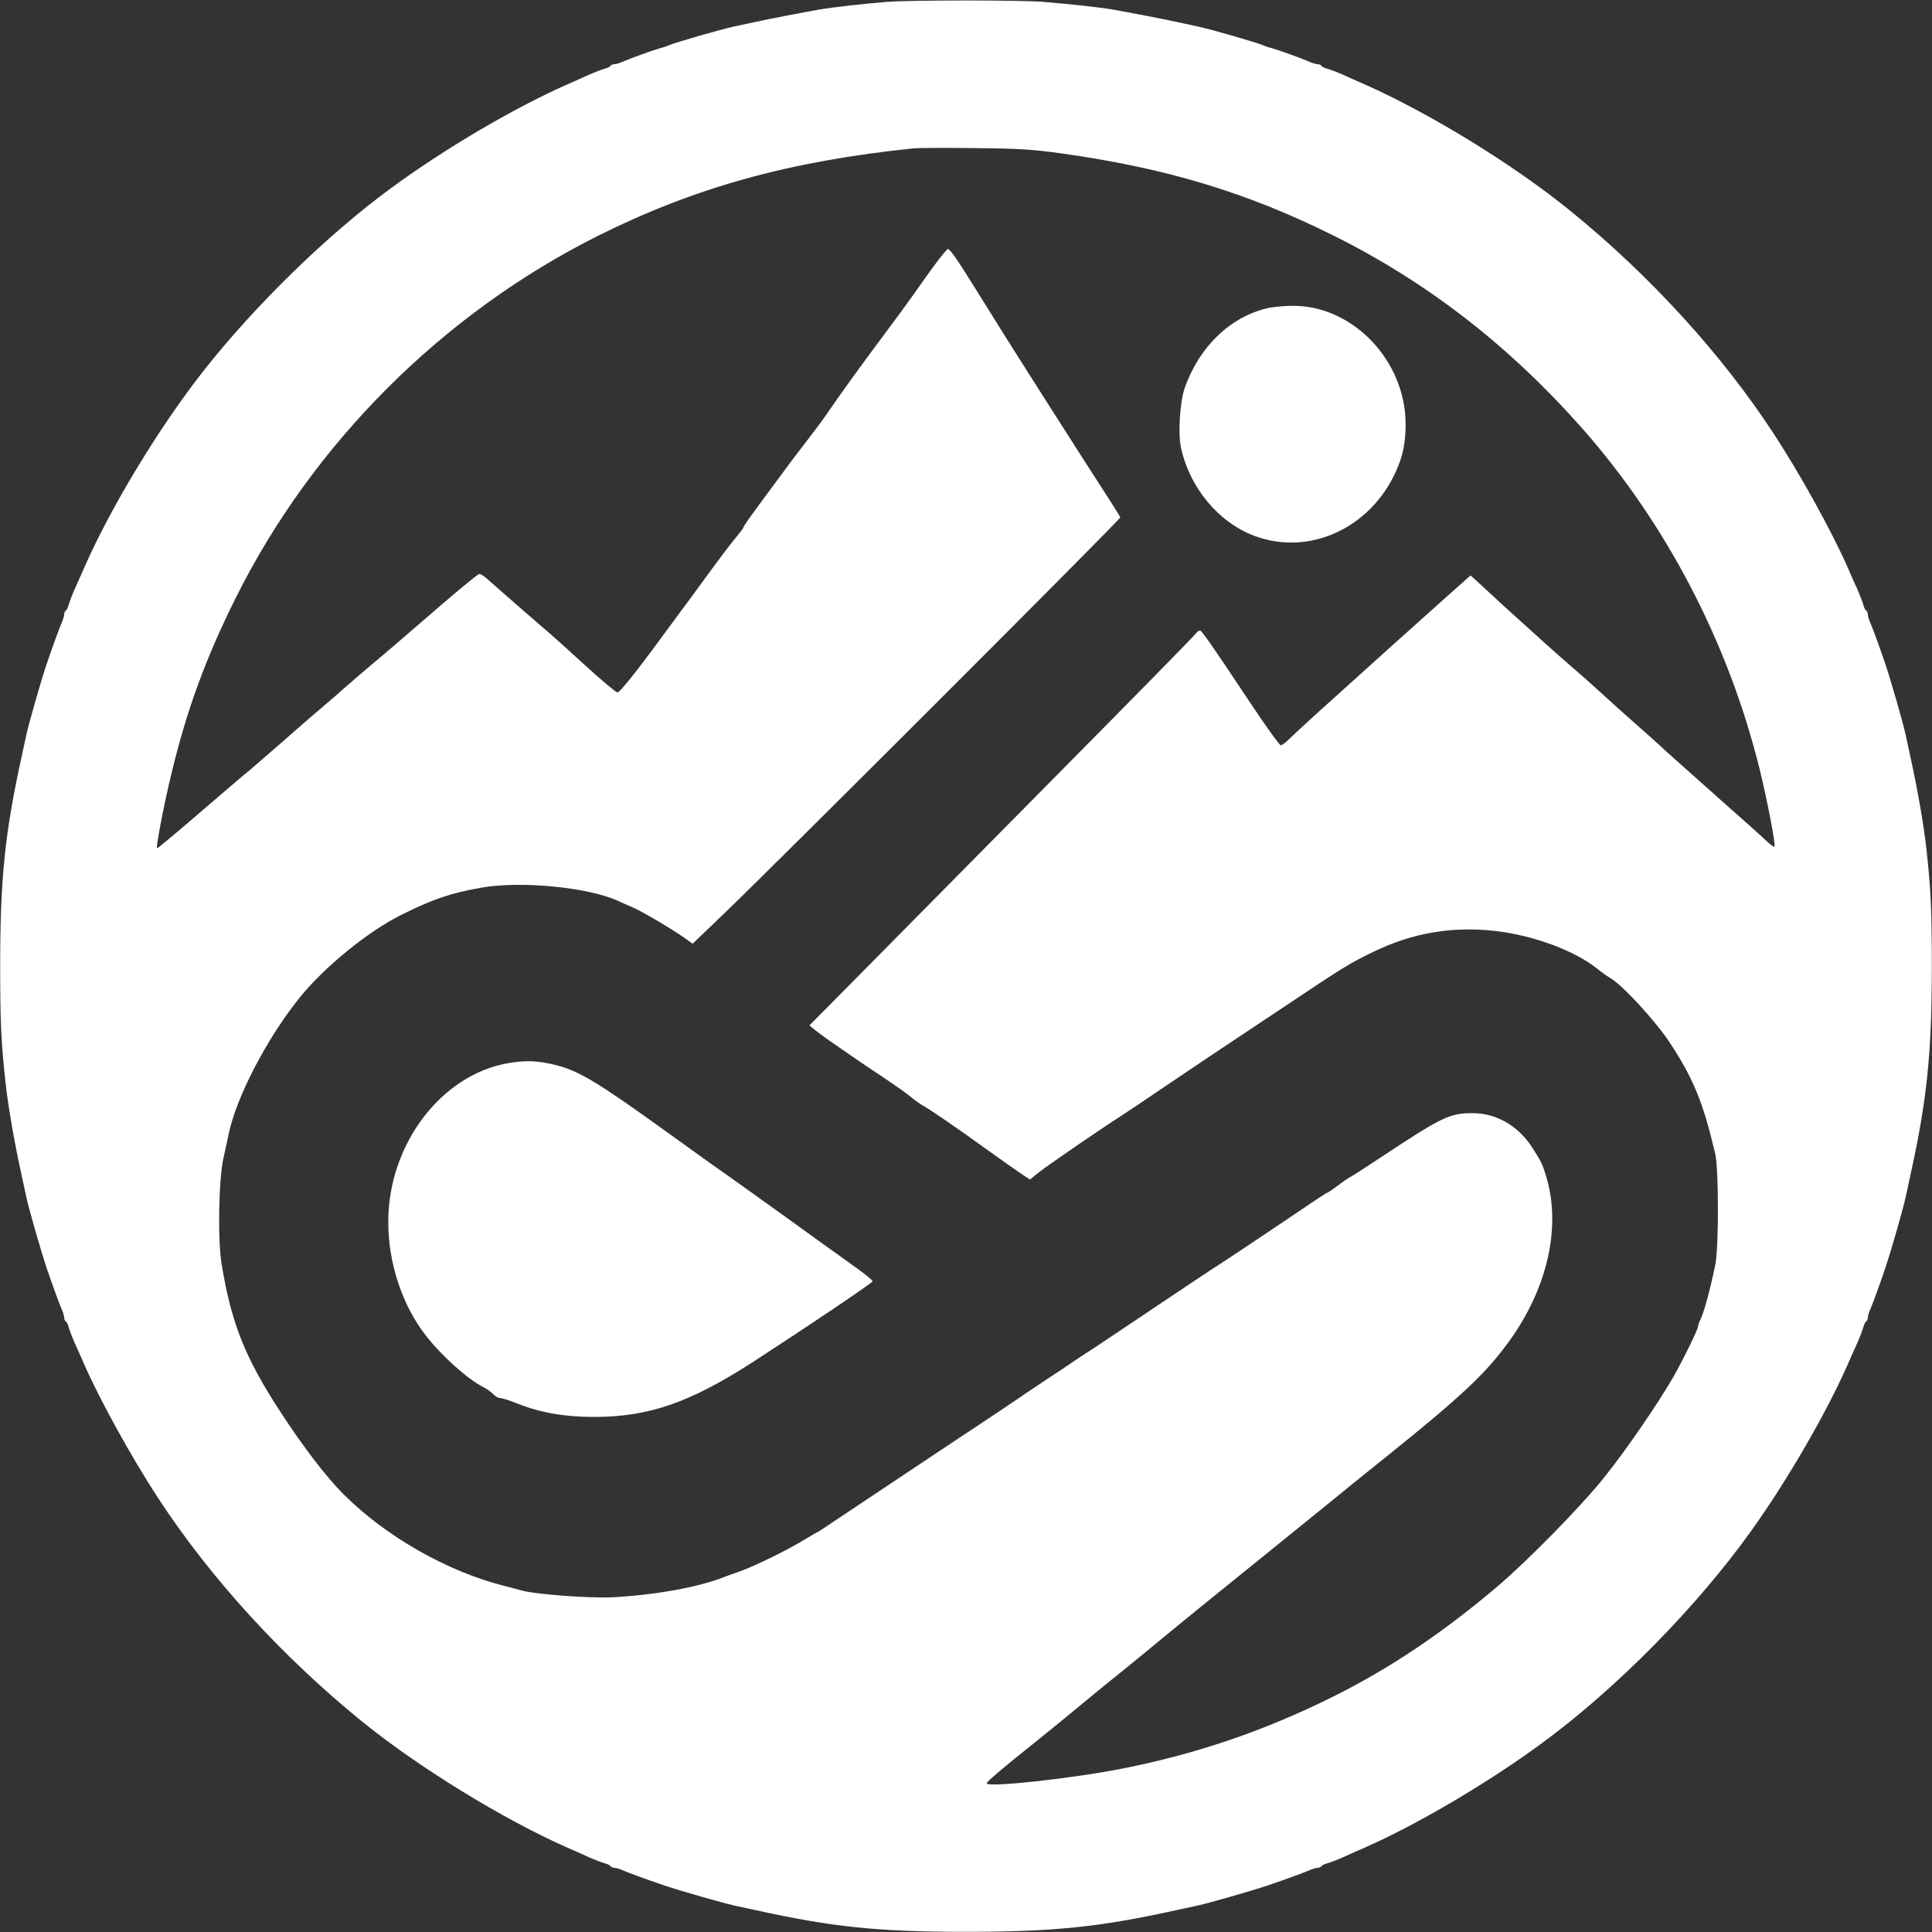 <?xml version="1.0" standalone="no"?>
<!DOCTYPE svg PUBLIC "-//W3C//DTD SVG 20010904//EN"
 "http://www.w3.org/TR/2001/REC-SVG-20010904/DTD/svg10.dtd">
<svg version="1.0" xmlns="http://www.w3.org/2000/svg"
 width="1024pt" height="1024pt" viewBox="0 0 1024 1024"
 preserveAspectRatio="xMidYMid meet">

<rect x="0" y="0" width="1024" height="1024" fill="#333333" stroke="none"/>

<g transform="translate(0,1024) scale(0.1,-0.1)"
fill="#fffff" stroke="none">
<path d="M4700 10230 c-117 -9 -283 -28 -355 -40 -90 -16 -272 -51 -345 -67
-36 -8 -84 -18 -107 -23 -71 -15 -313 -85 -348 -100 -11 -5 -31 -12 -45 -15
-33 -9 -156 -53 -197 -71 -17 -8 -38 -14 -46 -14 -9 0 -18 -4 -21 -9 -3 -5
-17 -12 -31 -15 -14 -4 -51 -18 -83 -32 -31 -14 -84 -38 -117 -52 -286 -127
-651 -342 -935 -551 -335 -246 -716 -617 -991 -966 -234 -298 -488 -716 -631
-1040 -14 -33 -38 -86 -52 -117 -14 -32 -28 -69 -32 -83 -3 -14 -10 -28 -15
-31 -5 -3 -9 -12 -9 -21 0 -8 -6 -29 -14 -46 -13 -30 -45 -118 -79 -217 -30
-90 -92 -306 -107 -373 -5 -23 -15 -71 -23 -107 -91 -411 -116 -655 -116
-1120 0 -295 5 -403 28 -615 14 -129 48 -325 88 -505 8 -36 18 -84 23 -107 15
-67 77 -283 107 -373 34 -99 66 -187 79 -217 8 -17 14 -38 14 -46 0 -9 4 -18
9 -21 5 -3 12 -17 15 -31 4 -14 18 -51 32 -83 14 -31 38 -84 52 -117 85 -192
249 -489 390 -705 276 -422 655 -838 1077 -1181 300 -244 747 -519 1090 -671
33 -14 86 -38 117 -52 32 -14 69 -28 83 -32 14 -3 28 -10 31 -15 3 -5 12 -9
21 -9 8 0 29 -6 46 -14 30 -13 118 -45 217 -79 90 -30 306 -92 373 -107 23 -5
71 -15 107 -23 411 -91 655 -116 1120 -116 465 0 709 25 1120 116 36 8 84 18
107 23 67 15 283 77 373 107 99 34 187 66 217 79 17 8 38 14 46 14 9 0 18 4
21 9 3 5 17 12 31 15 14 4 51 18 83 32 31 14 84 38 117 52 279 123 652 343
935 551 396 290 821 721 1111 1126 188 262 397 622 511 880 14 33 38 86 52
117 14 32 28 69 32 83 3 14 10 28 15 31 5 3 9 12 9 21 0 8 6 29 14 46 13 30
45 118 79 217 30 90 92 306 107 373 5 23 15 71 23 107 91 411 116 655 116
1120 0 295 -5 403 -28 615 -14 129 -48 325 -88 505 -8 36 -18 84 -23 107 -15
67 -77 283 -107 373 -34 99 -66 187 -79 217 -8 17 -14 38 -14 46 0 9 -4 18 -9
21 -5 3 -12 17 -15 31 -4 14 -18 51 -32 83 -14 31 -38 84 -52 117 -85 192
-249 489 -390 705 -275 421 -655 838 -1077 1181 -301 245 -740 515 -1090 671
-33 14 -86 38 -117 52 -32 14 -69 28 -83 32 -14 3 -28 10 -31 15 -3 5 -12 9
-21 9 -8 0 -29 6 -46 14 -41 18 -164 62 -197 71 -14 3 -34 10 -45 15 -35 15
-277 85 -348 100 -23 5 -71 15 -107 23 -73 16 -255 51 -345 67 -72 12 -221 28
-365 40 -121 10 -703 10 -830 0z m933 -804 c552 -78 978 -207 1436 -435 501
-250 934 -587 1321 -1026 443 -503 771 -1133 936 -1800 40 -162 87 -406 79
-413 -3 -3 -24 13 -47 35 -24 23 -131 119 -238 213 -107 95 -235 209 -285 254
-49 46 -126 114 -170 153 -44 38 -118 105 -165 148 -47 43 -116 105 -155 138
-85 73 -197 174 -370 331 -71 66 -141 130 -155 143 l-26 23 -166 -148 c-146
-130 -360 -323 -668 -601 -52 -47 -109 -101 -127 -118 -17 -18 -38 -33 -45
-33 -7 1 -84 108 -170 238 -199 299 -246 366 -257 370 -5 2 -15 -6 -23 -16 -7
-11 -339 -349 -738 -752 -399 -404 -857 -867 -1017 -1029 l-293 -296 28 -23
c15 -12 50 -38 77 -57 28 -19 73 -50 100 -69 28 -20 109 -75 180 -122 72 -48
141 -97 155 -110 14 -12 39 -30 57 -41 48 -27 192 -126 348 -239 77 -55 159
-113 182 -128 l42 -28 43 35 c43 35 318 224 447 307 38 25 136 90 216 145 81
55 191 129 245 165 54 36 230 153 392 261 321 215 353 234 479 295 209 101
421 136 649 109 198 -23 417 -104 535 -199 22 -18 56 -42 76 -54 63 -38 237
-228 309 -338 125 -190 177 -316 241 -589 19 -81 19 -493 1 -585 -30 -147 -62
-262 -83 -302 -5 -10 -9 -22 -9 -28 0 -16 -78 -175 -132 -270 -82 -142 -250
-387 -365 -530 -122 -153 -404 -441 -568 -580 -289 -245 -566 -431 -866 -581
-363 -181 -725 -305 -1121 -383 -263 -52 -718 -102 -718 -78 0 9 80 77 259
220 58 46 160 129 296 242 23 19 81 67 129 105 48 39 134 108 190 155 135 112
322 264 706 574 173 140 331 268 350 284 19 16 107 86 195 157 383 308 512
428 632 590 216 290 292 626 205 900 -18 58 -25 71 -73 146 -74 113 -189 179
-314 179 -123 0 -163 -20 -498 -242 -81 -54 -150 -98 -153 -98 -2 0 -29 -18
-58 -40 -29 -22 -55 -40 -58 -40 -3 0 -39 -23 -79 -50 -110 -75 -481 -323
-501 -335 -16 -9 -139 -91 -546 -364 -62 -42 -124 -83 -137 -91 -13 -8 -50
-33 -82 -54 -32 -22 -96 -65 -144 -96 -47 -31 -98 -66 -115 -77 -16 -12 -231
-156 -479 -320 -247 -165 -488 -325 -534 -356 -46 -31 -85 -57 -87 -57 -2 0
-34 -19 -71 -41 -89 -55 -266 -141 -340 -167 -32 -11 -70 -25 -83 -30 -135
-54 -366 -96 -595 -108 -119 -6 -411 16 -480 36 -16 5 -59 16 -95 25 -301 77
-625 261 -849 485 -92 92 -211 247 -335 437 -187 287 -259 467 -311 781 -22
129 -16 454 10 567 9 39 21 93 26 120 40 198 205 515 381 732 129 159 360 347
533 433 168 84 265 117 425 145 209 37 563 3 724 -69 17 -8 52 -24 79 -35 51
-22 205 -113 275 -162 l43 -31 172 165 c283 272 2099 2087 2095 2095 -2 4 -20
35 -41 67 -183 283 -528 825 -598 938 -30 48 -61 98 -69 111 -8 13 -37 59 -64
102 -85 138 -131 204 -141 204 -10 -1 -73 -83 -186 -245 -31 -44 -100 -138
-154 -210 -101 -134 -247 -336 -300 -415 -16 -25 -68 -94 -115 -155 -47 -60
-116 -153 -154 -205 -39 -52 -94 -127 -123 -167 -29 -39 -53 -75 -53 -79 0 -3
-15 -23 -32 -44 -18 -20 -84 -106 -146 -191 -62 -85 -140 -192 -175 -238 -34
-46 -71 -96 -82 -111 -133 -182 -220 -290 -232 -290 -8 0 -85 64 -171 143 -86
79 -170 154 -186 168 -33 27 -284 246 -334 291 -18 16 -37 28 -42 26 -13 -5
-125 -97 -304 -253 -89 -77 -204 -176 -256 -219 -52 -44 -118 -100 -146 -125
-28 -25 -71 -63 -95 -83 -66 -56 -120 -102 -263 -228 -72 -63 -140 -121 -150
-130 -26 -20 -126 -106 -325 -277 -91 -78 -167 -141 -169 -139 -6 7 38 239 78
401 81 335 180 606 339 925 409 821 1097 1508 1922 1921 516 257 1015 395
1674 463 22 2 166 3 320 1 238 -2 309 -7 468 -29z"/>
<path d="M6715 8606 c-198 -48 -360 -206 -436 -423 -25 -73 -36 -238 -20 -313
44 -212 199 -399 389 -470 289 -109 615 39 751 342 37 82 51 150 51 250 0 337
-281 630 -600 627 -47 0 -107 -6 -135 -13z"/>
<path d="M2693 4605 c-356 -62 -635 -432 -635 -840 -1 -218 74 -444 200 -605
83 -106 217 -227 300 -270 22 -11 48 -30 57 -40 10 -11 26 -20 36 -20 10 0 51
-13 91 -29 124 -49 249 -71 407 -71 291 0 509 76 846 294 296 192 630 417 630
425 0 5 -34 33 -75 63 -41 30 -145 104 -230 165 -85 62 -177 128 -205 148 -92
66 -293 210 -351 250 -31 22 -138 99 -238 171 -359 259 -458 318 -580 349 -98
24 -159 26 -253 10z"/>
</g>
</svg>

